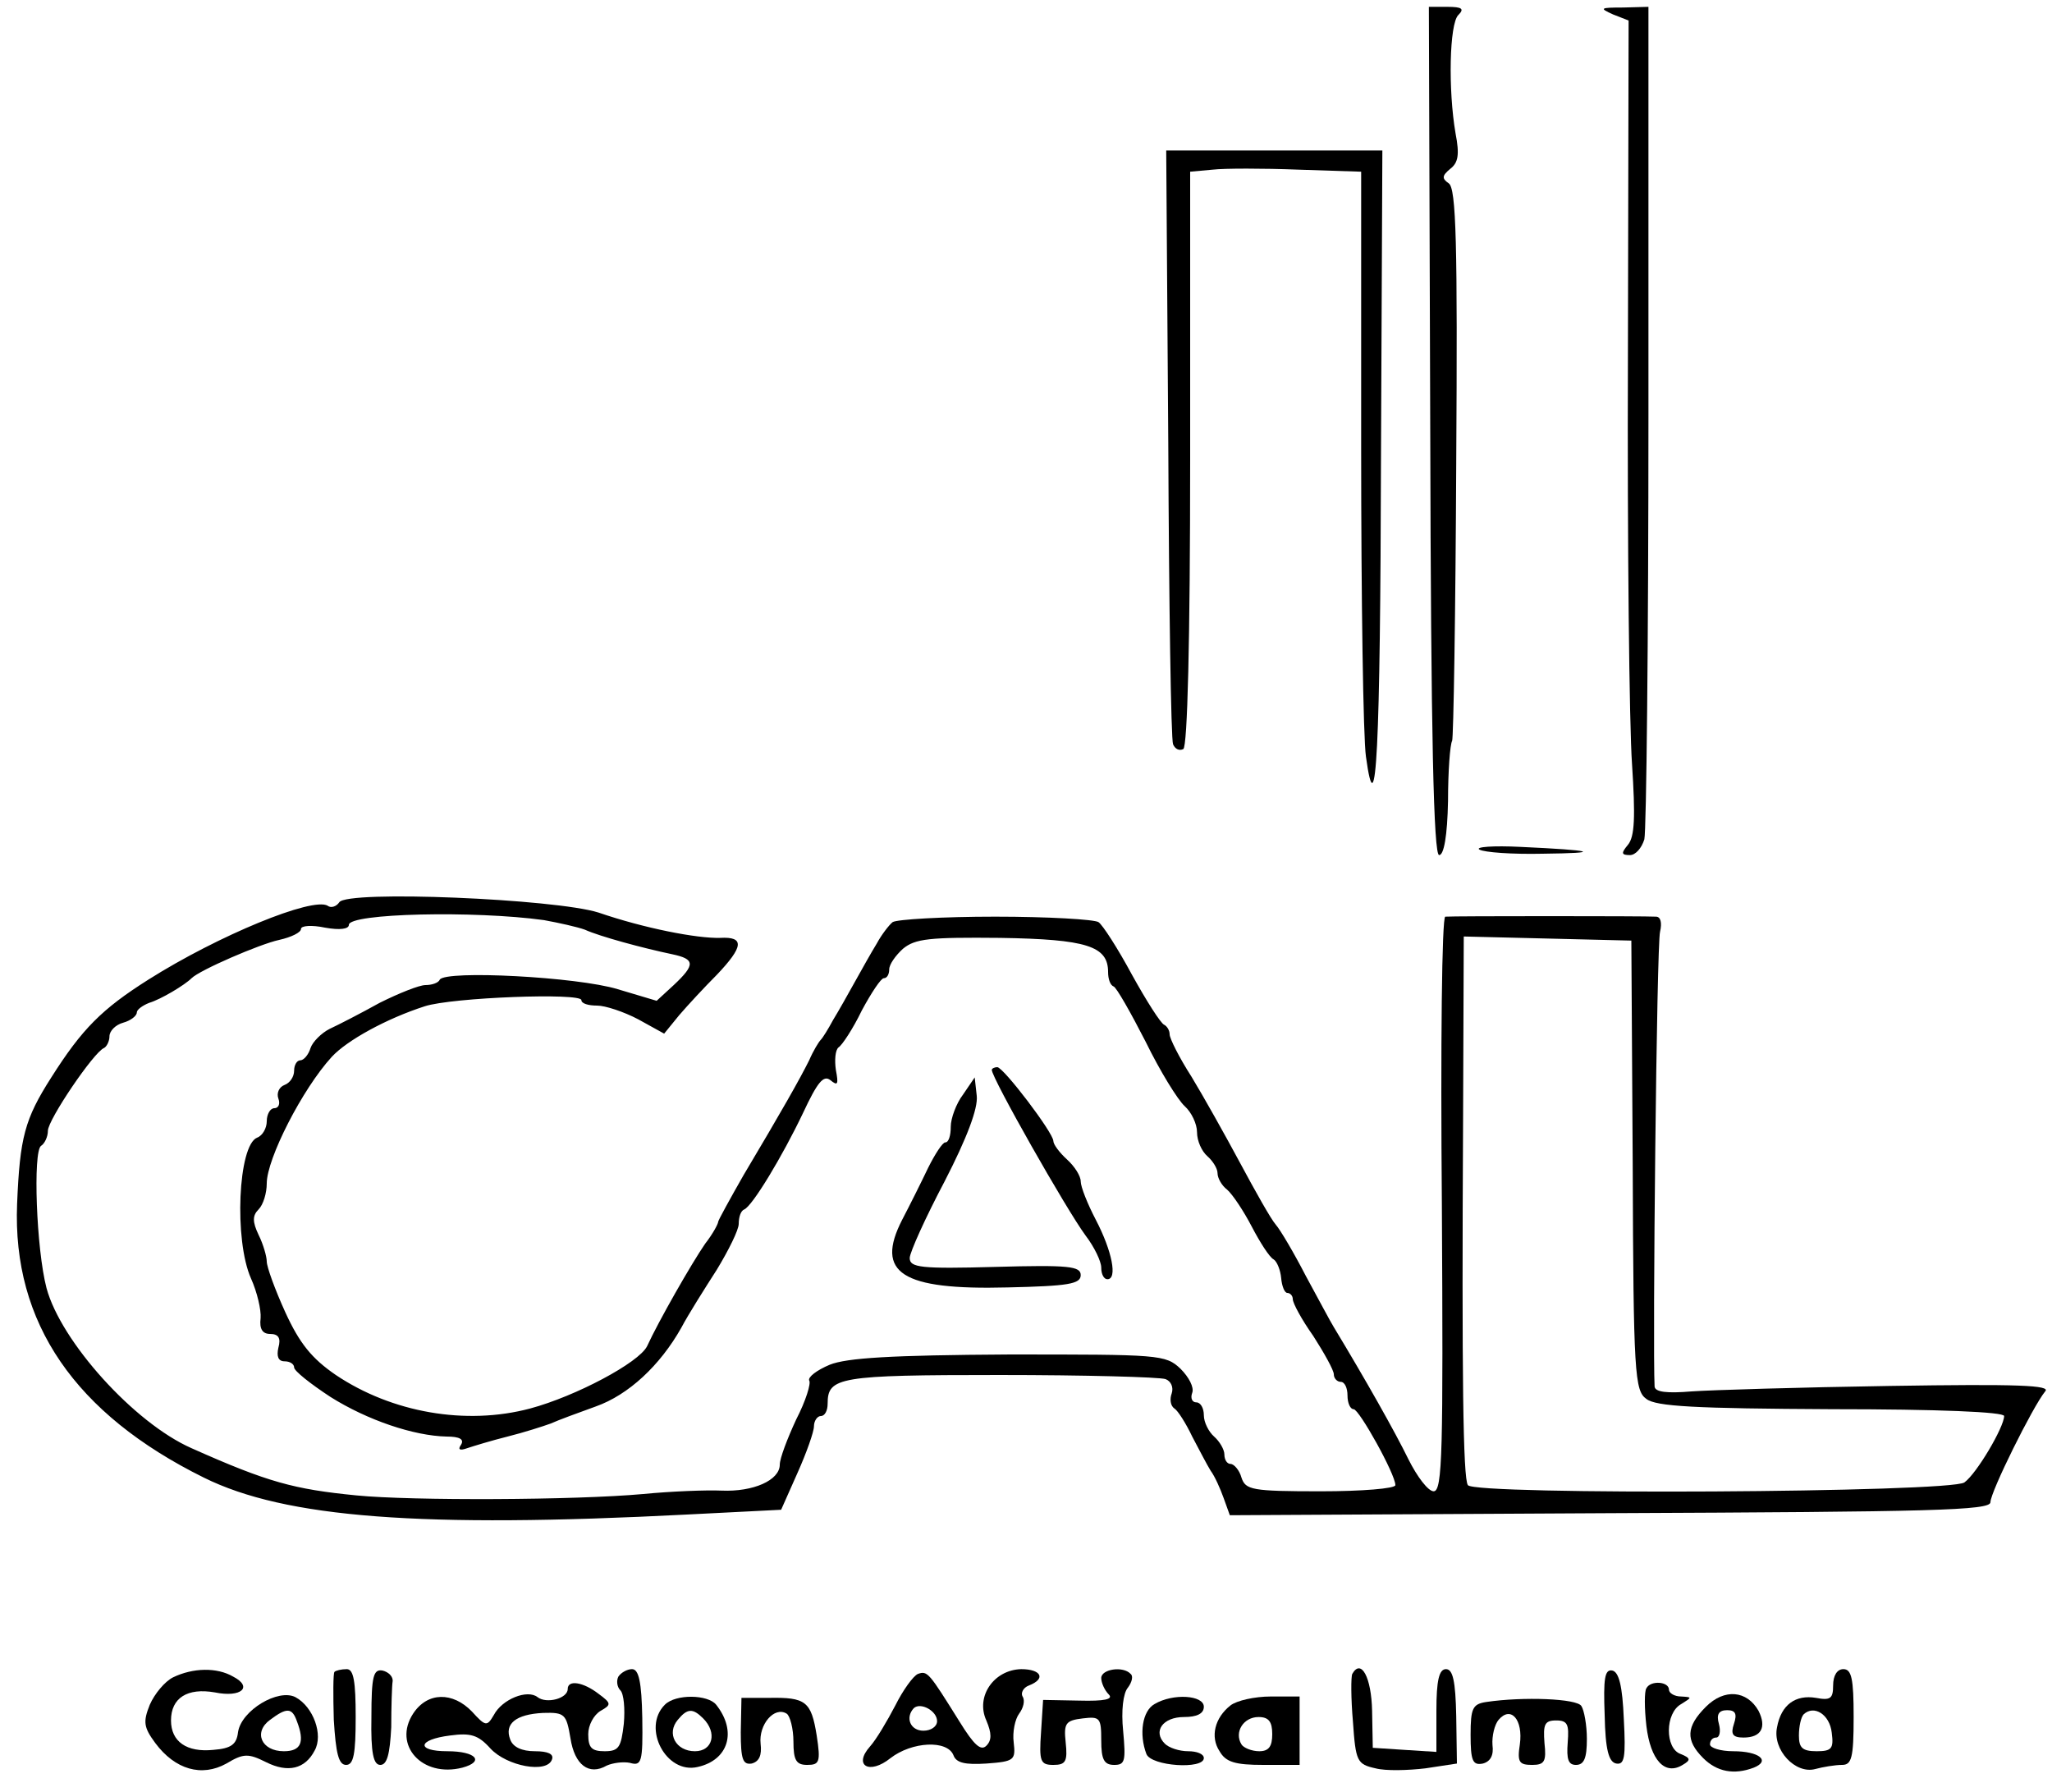 <?xml version="1.0" standalone="no"?>
<!DOCTYPE svg PUBLIC "-//W3C//DTD SVG 20010904//EN"
 "http://www.w3.org/TR/2001/REC-SVG-20010904/DTD/svg10.dtd">
<svg version="1.0" xmlns="http://www.w3.org/2000/svg"
 width="300pt" height="262pt" viewBox="0 0 300 262"
 preserveAspectRatio="xMidYMid meet">
<g transform="translate(0,262) scale(0.1,-0.1)"
fill="#000000" stroke="none">
<path d="M2091 1990 c1 -448 5 -620 13 -620 7 0 12 28 13 79 0 44 3 83 6 88 2
4 5 188 6 407 2 320 0 401 -11 408 -10 7 -10 11 2 21 12 9 14 21 8 52 -11 64
-9 160 4 173 9 9 6 12 -16 12 l-27 0 2 -620z"/>
<path d="M2358 2599 l23 -9 -1 -492 c-1 -271 2 -539 6 -595 5 -77 4 -106 -6
-118 -10 -12 -10 -15 3 -15 8 0 17 10 21 23 3 12 6 291 6 620 l0 597 -37 -1
c-34 0 -35 -1 -15 -10z"/>
<path d="M1708 1973 c1 -236 4 -434 7 -441 3 -7 9 -10 15 -7 6 4 10 155 10
425 l0 419 33 3 c17 2 74 2 125 0 l92 -3 0 -403 c0 -222 3 -425 7 -452 15
-110 21 9 22 439 l2 447 -158 0 -158 0 3 -427z"/>
<path d="M2163 1378 c7 -4 48 -7 92 -6 90 1 76 5 -32 10 -40 2 -67 0 -60 -4z"/>
<path d="M496 1301 c-4 -6 -12 -9 -17 -5 -22 13 -159 -43 -262 -108 -68 -43
-97 -72 -142 -143 -39 -61 -46 -88 -50 -185 -7 -174 85 -307 273 -400 119 -59
318 -74 706 -54 l138 7 24 54 c13 29 24 60 24 68 0 8 5 15 10 15 6 0 10 8 10
18 0 39 16 42 251 42 125 0 234 -3 243 -6 8 -3 12 -12 9 -21 -3 -8 -2 -18 4
-22 5 -3 17 -22 26 -41 10 -19 22 -42 27 -50 6 -8 14 -26 19 -40 l9 -25 556 3
c471 2 556 4 556 16 0 15 62 140 80 162 9 9 -39 11 -227 8 -131 -2 -262 -6
-290 -8 -36 -3 -53 -1 -54 7 -3 59 3 647 8 665 3 13 1 22 -6 22 -14 1 -299 1
-308 0 -5 0 -7 -189 -5 -420 2 -362 1 -420 -12 -420 -8 0 -24 21 -37 47 -19
39 -63 117 -109 193 -5 8 -23 42 -41 75 -17 33 -37 67 -44 75 -7 8 -30 49 -52
90 -22 41 -54 98 -71 126 -18 28 -32 56 -32 62 0 6 -4 12 -8 14 -5 2 -26 35
-47 73 -21 39 -43 73 -49 77 -6 4 -74 8 -151 8 -77 0 -144 -4 -150 -8 -5 -4
-16 -18 -23 -31 -8 -13 -22 -38 -32 -56 -10 -18 -24 -43 -32 -56 -7 -13 -15
-26 -18 -29 -3 -3 -11 -16 -17 -30 -14 -28 -40 -74 -96 -168 -20 -35 -37 -66
-37 -68 0 -3 -8 -18 -19 -32 -20 -29 -68 -113 -85 -150 -12 -24 -104 -73 -171
-91 -94 -25 -202 -6 -284 49 -35 24 -53 46 -74 92 -15 33 -27 66 -27 74 0 7
-5 25 -12 39 -9 19 -9 28 0 37 7 7 12 24 12 38 0 36 52 138 95 185 22 24 80
56 136 74 40 13 229 20 229 9 0 -5 10 -8 23 -8 12 0 39 -9 60 -20 l38 -21 22
27 c12 14 37 41 55 59 39 41 41 56 5 54 -34 -1 -111 14 -178 37 -63 20 -368
33 -379 15z m299 -26 c22 -4 49 -10 60 -14 22 -10 85 -27 128 -36 33 -7 34
-15 2 -45 l-25 -23 -57 17 c-59 18 -251 28 -260 14 -2 -5 -12 -8 -21 -8 -9 0
-39 -12 -67 -26 -27 -15 -60 -32 -73 -38 -12 -6 -25 -19 -28 -28 -3 -10 -10
-18 -15 -18 -5 0 -9 -7 -9 -15 0 -9 -6 -18 -14 -21 -8 -3 -12 -12 -9 -20 3 -8
0 -14 -6 -14 -6 0 -11 -9 -11 -19 0 -10 -6 -21 -14 -24 -28 -11 -34 -150 -9
-206 9 -20 15 -46 14 -58 -2 -16 3 -23 14 -23 12 0 16 -6 12 -20 -3 -13 0 -20
9 -20 8 0 14 -4 14 -9 0 -5 24 -24 53 -43 54 -34 122 -57 170 -58 19 0 26 -4
21 -12 -5 -7 -2 -9 9 -5 9 3 35 11 59 17 24 6 52 15 63 19 11 5 41 16 66 25
48 17 94 60 125 115 10 19 34 57 52 85 17 28 32 58 32 67 0 10 3 19 8 21 12 5
56 78 86 141 21 45 30 56 40 48 11 -9 12 -6 8 15 -2 14 -1 29 4 33 5 3 21 27
34 54 14 26 28 47 32 47 5 0 8 6 8 13 0 7 9 20 20 30 18 15 39 17 142 16 127
-2 158 -12 158 -50 0 -10 3 -19 8 -21 4 -1 25 -38 47 -81 21 -43 47 -85 57
-94 10 -9 18 -26 18 -38 0 -13 7 -28 15 -35 8 -7 15 -18 15 -25 0 -7 6 -18 14
-24 8 -7 24 -31 36 -54 12 -23 26 -45 32 -48 5 -3 10 -16 11 -27 1 -12 5 -22
9 -22 4 0 8 -4 8 -9 0 -6 13 -30 30 -54 16 -25 30 -50 30 -56 0 -6 5 -11 10
-11 6 0 10 -9 10 -20 0 -11 4 -20 9 -20 8 0 61 -95 61 -111 0 -5 -49 -9 -109
-9 -101 0 -110 2 -116 20 -3 11 -11 20 -16 20 -5 0 -9 6 -9 14 0 7 -7 19 -15
26 -8 7 -15 21 -15 31 0 11 -5 19 -11 19 -6 0 -9 6 -6 14 3 8 -5 23 -17 35
-22 21 -31 21 -251 21 -173 -1 -237 -5 -262 -15 -19 -8 -32 -18 -30 -23 3 -4
-5 -30 -19 -57 -13 -28 -24 -57 -24 -66 0 -23 -39 -40 -85 -38 -22 1 -74 -1
-115 -5 -99 -9 -338 -10 -419 -2 -91 9 -129 19 -241 69 -84 37 -191 156 -212
234 -15 57 -20 200 -8 208 5 3 10 13 10 22 0 16 67 115 82 121 4 2 8 10 8 17
0 8 9 17 20 20 11 3 20 10 20 15 0 4 8 10 18 14 17 5 52 26 62 36 12 12 100
50 128 56 18 4 32 11 32 16 0 5 16 6 35 2 22 -4 35 -2 35 4 0 17 184 21 285 7z
m1592 -358 c1 -306 3 -330 20 -342 14 -11 71 -14 271 -15 156 0 252 -4 252
-10 0 -16 -40 -84 -58 -97 -19 -15 -717 -19 -726 -4 -7 10 -9 158 -7 534 l1
268 123 -3 122 -3 2 -328z"/>
<path d="M1450 1056 c0 -12 109 -204 137 -242 13 -17 23 -38 23 -47 0 -10 4
-17 9 -17 15 0 7 41 -17 87 -12 23 -22 48 -22 56 0 8 -9 22 -20 32 -11 10 -20
22 -20 27 0 12 -73 108 -82 108 -4 0 -8 -2 -8 -4z"/>
<path d="M1408 1020 c-10 -13 -18 -35 -18 -47 0 -13 -3 -23 -8 -23 -4 0 -15
-17 -25 -37 -10 -21 -27 -55 -38 -76 -40 -78 -1 -103 154 -99 89 2 107 5 107
18 0 13 -17 15 -125 12 -109 -3 -125 -1 -125 13 0 8 23 59 51 112 33 64 49
107 47 125 l-3 27 -17 -25z"/>
<path d="M253 168 c-12 -6 -27 -24 -34 -40 -10 -25 -9 -33 8 -56 29 -39 68
-50 104 -30 25 15 32 15 58 2 32 -16 57 -10 71 17 13 23 -2 64 -28 78 -25 13
-79 -19 -84 -51 -2 -18 -10 -24 -36 -26 -39 -4 -62 12 -62 43 0 33 24 48 64
41 39 -8 56 8 27 23 -24 14 -59 13 -88 -1z m181 -64 c12 -31 6 -44 -19 -44
-33 0 -45 28 -20 46 24 18 32 18 39 -2z"/>
<path d="M489 176 c-2 -2 -2 -34 -1 -70 3 -49 7 -66 18 -66 11 0 14 16 14 70
0 52 -3 70 -13 70 -8 0 -16 -2 -18 -4z"/>
<path d="M543 110 c-1 -53 3 -70 13 -70 10 0 14 16 16 55 0 30 1 61 2 67 1 7
-6 14 -15 16 -13 2 -16 -8 -16 -68z"/>
<path d="M904 169 c-3 -6 -2 -15 3 -20 5 -5 7 -27 5 -49 -4 -34 -7 -40 -28
-40 -19 0 -24 5 -24 25 0 13 8 28 18 34 16 9 16 11 -3 25 -22 17 -45 21 -45 7
0 -14 -31 -22 -44 -12 -15 12 -52 -3 -64 -26 -10 -17 -12 -17 -32 5 -28 29
-65 29 -86 -3 -30 -46 13 -94 72 -79 33 9 20 24 -22 24 -46 0 -44 17 4 23 30
4 41 1 59 -19 24 -26 83 -37 90 -16 3 8 -6 12 -25 12 -19 0 -32 6 -36 17 -9
23 8 37 48 39 32 1 34 -2 40 -37 6 -39 27 -55 53 -40 9 4 24 6 34 4 17 -5 19
1 18 66 -1 52 -5 71 -15 71 -7 0 -16 -5 -20 -11z"/>
<path d="M1342 173 c-7 -3 -22 -24 -33 -46 -12 -23 -28 -50 -37 -60 -25 -28
-1 -42 30 -17 31 24 83 27 92 4 4 -11 17 -14 48 -12 41 3 43 5 40 31 -2 15 2
34 8 42 6 8 9 19 5 25 -3 5 1 13 9 16 26 10 18 24 -11 24 -40 -1 -67 -40 -51
-75 8 -19 8 -29 0 -37 -8 -8 -18 1 -39 35 -45 72 -47 75 -61 70z m28 -69 c0
-8 -9 -14 -20 -14 -19 0 -27 19 -14 33 10 9 34 -4 34 -19z"/>
<path d="M1610 167 c0 -7 5 -18 11 -24 7 -7 -6 -10 -43 -9 l-53 1 -3 -47 c-3
-43 -1 -48 18 -48 18 0 21 5 18 33 -3 28 0 32 25 35 25 3 27 1 27 -32 0 -28 4
-36 19 -36 16 0 17 6 13 50 -3 29 0 55 7 63 6 8 8 17 4 20 -11 12 -43 7 -43
-6z"/>
<path d="M1977 173 c-2 -4 -2 -36 1 -70 4 -58 6 -62 33 -68 15 -4 48 -3 73 0
l46 7 -1 69 c-1 52 -5 69 -15 69 -10 0 -14 -16 -14 -61 l0 -60 -47 3 -46 3 -1
54 c-1 49 -16 77 -29 54z"/>
<path d="M2346 113 c1 -51 6 -69 17 -71 12 -2 14 9 11 65 -2 48 -7 69 -17 71
-11 2 -13 -12 -11 -65z"/>
<path d="M2680 156 c0 -19 -4 -22 -25 -18 -30 5 -51 -10 -57 -43 -7 -33 27
-69 56 -61 11 3 29 6 39 6 14 0 17 10 17 70 0 56 -3 70 -15 70 -9 0 -15 -9
-15 -24z m-2 -69 c3 -23 0 -27 -22 -27 -21 0 -26 5 -26 23 0 13 3 27 7 31 15
14 38 0 41 -27z"/>
<path d="M2407 152 c-3 -4 -3 -29 0 -55 6 -50 27 -73 53 -57 12 7 12 10 -3 16
-23 8 -23 60 1 73 16 10 16 10 0 11 -10 0 -18 5 -18 10 0 12 -27 14 -33 2z"/>
<path d="M2494 125 c-29 -29 -30 -49 -4 -75 20 -20 45 -25 74 -14 25 10 8 24
-30 24 -19 0 -34 5 -34 10 0 6 4 10 9 10 5 0 7 9 4 20 -4 14 0 20 12 20 12 0
15 -5 10 -20 -5 -15 -2 -20 14 -20 26 0 34 15 22 39 -17 30 -50 33 -77 6z"/>
<path d="M972 128 c-34 -34 2 -102 48 -91 45 10 58 52 27 91 -12 15 -59 16
-75 0z m56 -20 c21 -21 14 -48 -12 -48 -28 0 -42 26 -25 46 14 17 22 17 37 2z"/>
<path d="M1083 88 c0 -40 3 -48 16 -46 11 3 15 12 13 29 -3 28 20 55 38 44 5
-3 10 -22 10 -41 0 -27 4 -34 20 -34 18 0 20 4 14 43 -8 50 -16 56 -70 55
l-40 0 -1 -50z"/>
<path d="M1688 129 c-18 -10 -23 -44 -12 -73 7 -18 84 -23 84 -6 0 6 -10 10
-23 10 -13 0 -28 5 -34 11 -18 18 -3 39 28 39 19 0 29 5 29 15 0 17 -45 20
-72 4z"/>
<path d="M1799 127 c-23 -18 -30 -46 -16 -67 9 -16 23 -20 64 -20 l53 0 0 50
0 50 -42 0 c-24 0 -50 -6 -59 -13z m61 -42 c0 -18 -5 -25 -19 -25 -11 0 -23 5
-26 10 -11 18 3 40 25 40 15 0 20 -7 20 -25z"/>
<path d="M2173 132 c-20 -3 -23 -9 -23 -48 0 -38 3 -45 18 -42 11 3 16 12 14
27 -1 13 3 30 9 37 18 21 36 0 31 -36 -4 -26 -1 -30 18 -30 18 0 21 5 18 32
-2 27 0 33 17 33 17 0 19 -6 17 -32 -2 -25 1 -33 12 -33 12 0 16 10 16 38 0
20 -4 42 -8 48 -6 11 -85 14 -139 6z"/>
</g>
</svg>
